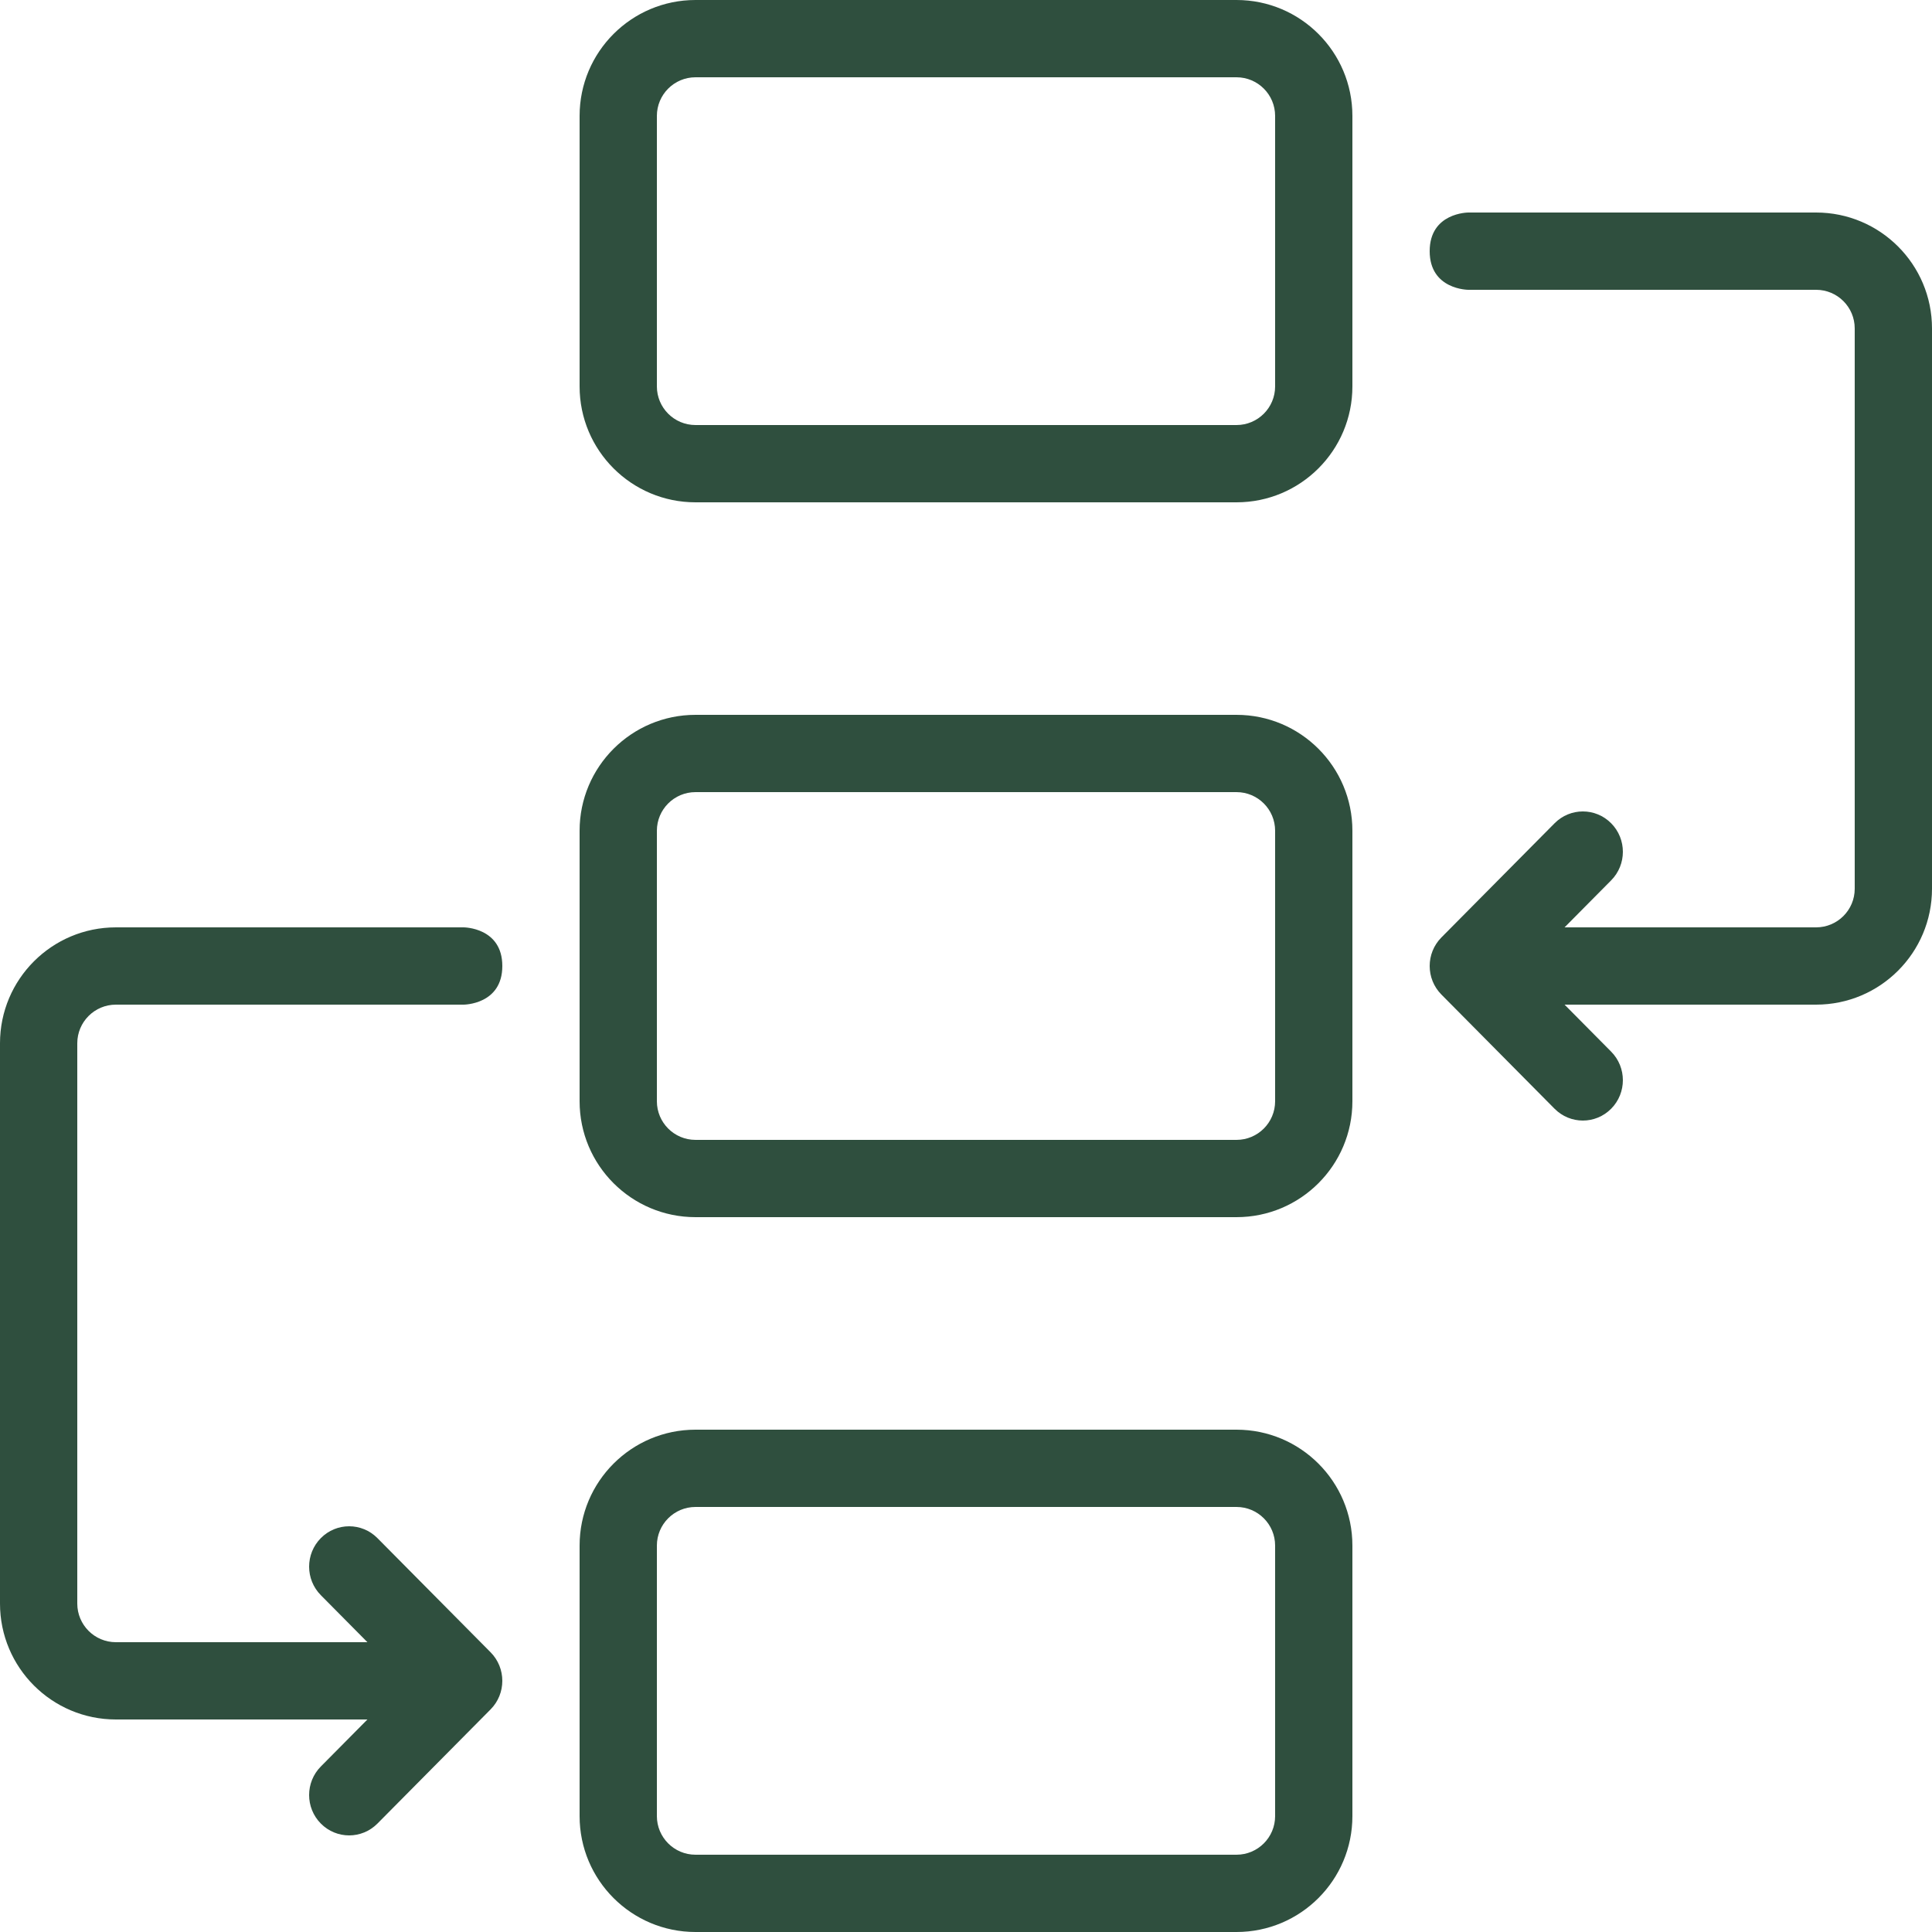 <svg width="100" height="100" viewBox="0 0 100 100" fill="none" xmlns="http://www.w3.org/2000/svg">
<path fill-rule="evenodd" clip-rule="evenodd" d="M36 0C32.686 0 30 2.686 30 6V20C30 23.314 32.686 26 36 26H64C67.314 26 70 23.314 70 20V6C70 2.686 67.314 0 64 0H36ZM36 4C34.895 4 34 4.895 34 6V20C34 21.105 34.895 22 36 22H64C65.105 22 66 21.105 66 20V6C66 4.895 65.105 4 64 4H36Z" fill="#2F4F3E"/>
<path d="M96 17C96 15.895 95.105 15 94 15H76C76 15 74 15 74 13C74 11 76 11 76 11H94C97.314 11 100 13.686 100 17V46C100 49.314 97.314 52 94 52H80.982L83.393 54.433C84.202 55.249 84.202 56.572 83.393 57.388C82.584 58.204 81.273 58.204 80.464 57.388L74.607 51.478C73.798 50.661 73.798 49.339 74.607 48.522L74.628 48.501L80.465 42.612C81.273 41.796 82.585 41.796 83.393 42.612C84.202 43.428 84.202 44.751 83.393 45.567L80.982 48H94C95.105 48 96 47.105 96 46V17Z" fill="#2F4F3E"/>
<path d="M4 54C4 52.895 4.895 52 6 52H24C24 52 26 52 26 50C26 48 24 48 24 48H6C2.686 48 0 50.686 0 54V83C0 86.314 2.686 89 6 89H19.018L16.607 91.433C15.798 92.249 15.798 93.572 16.607 94.388C17.416 95.204 18.727 95.204 19.536 94.388L25.393 88.478C26.202 87.662 26.202 86.338 25.393 85.522L25.372 85.501L19.535 79.612C18.727 78.796 17.415 78.796 16.607 79.612C15.798 80.428 15.798 81.751 16.607 82.567L19.018 85H6C4.895 85 4 84.105 4 83V54Z" fill="#2F4F3E"/>
<path fill-rule="evenodd" clip-rule="evenodd" d="M30 43C30 39.686 32.686 37 36 37H64C67.314 37 70 39.686 70 43V57C70 60.314 67.314 63 64 63H36C32.686 63 30 60.314 30 57V43ZM34 43C34 41.895 34.895 41 36 41H64C65.105 41 66 41.895 66 43V57C66 58.105 65.105 59 64 59H36C34.895 59 34 58.105 34 57V43Z" fill="#2F4F3E"/>
<path fill-rule="evenodd" clip-rule="evenodd" d="M36 74C32.686 74 30 76.686 30 80V94C30 97.314 32.686 100 36 100H64C67.314 100 70 97.314 70 94V80C70 76.686 67.314 74 64 74H36ZM36 78C34.895 78 34 78.895 34 80V94C34 95.105 34.895 96 36 96H64C65.105 96 66 95.105 66 94V80C66 78.895 65.105 78 64 78H36Z" fill="#2F4F3E"/>
</svg>

